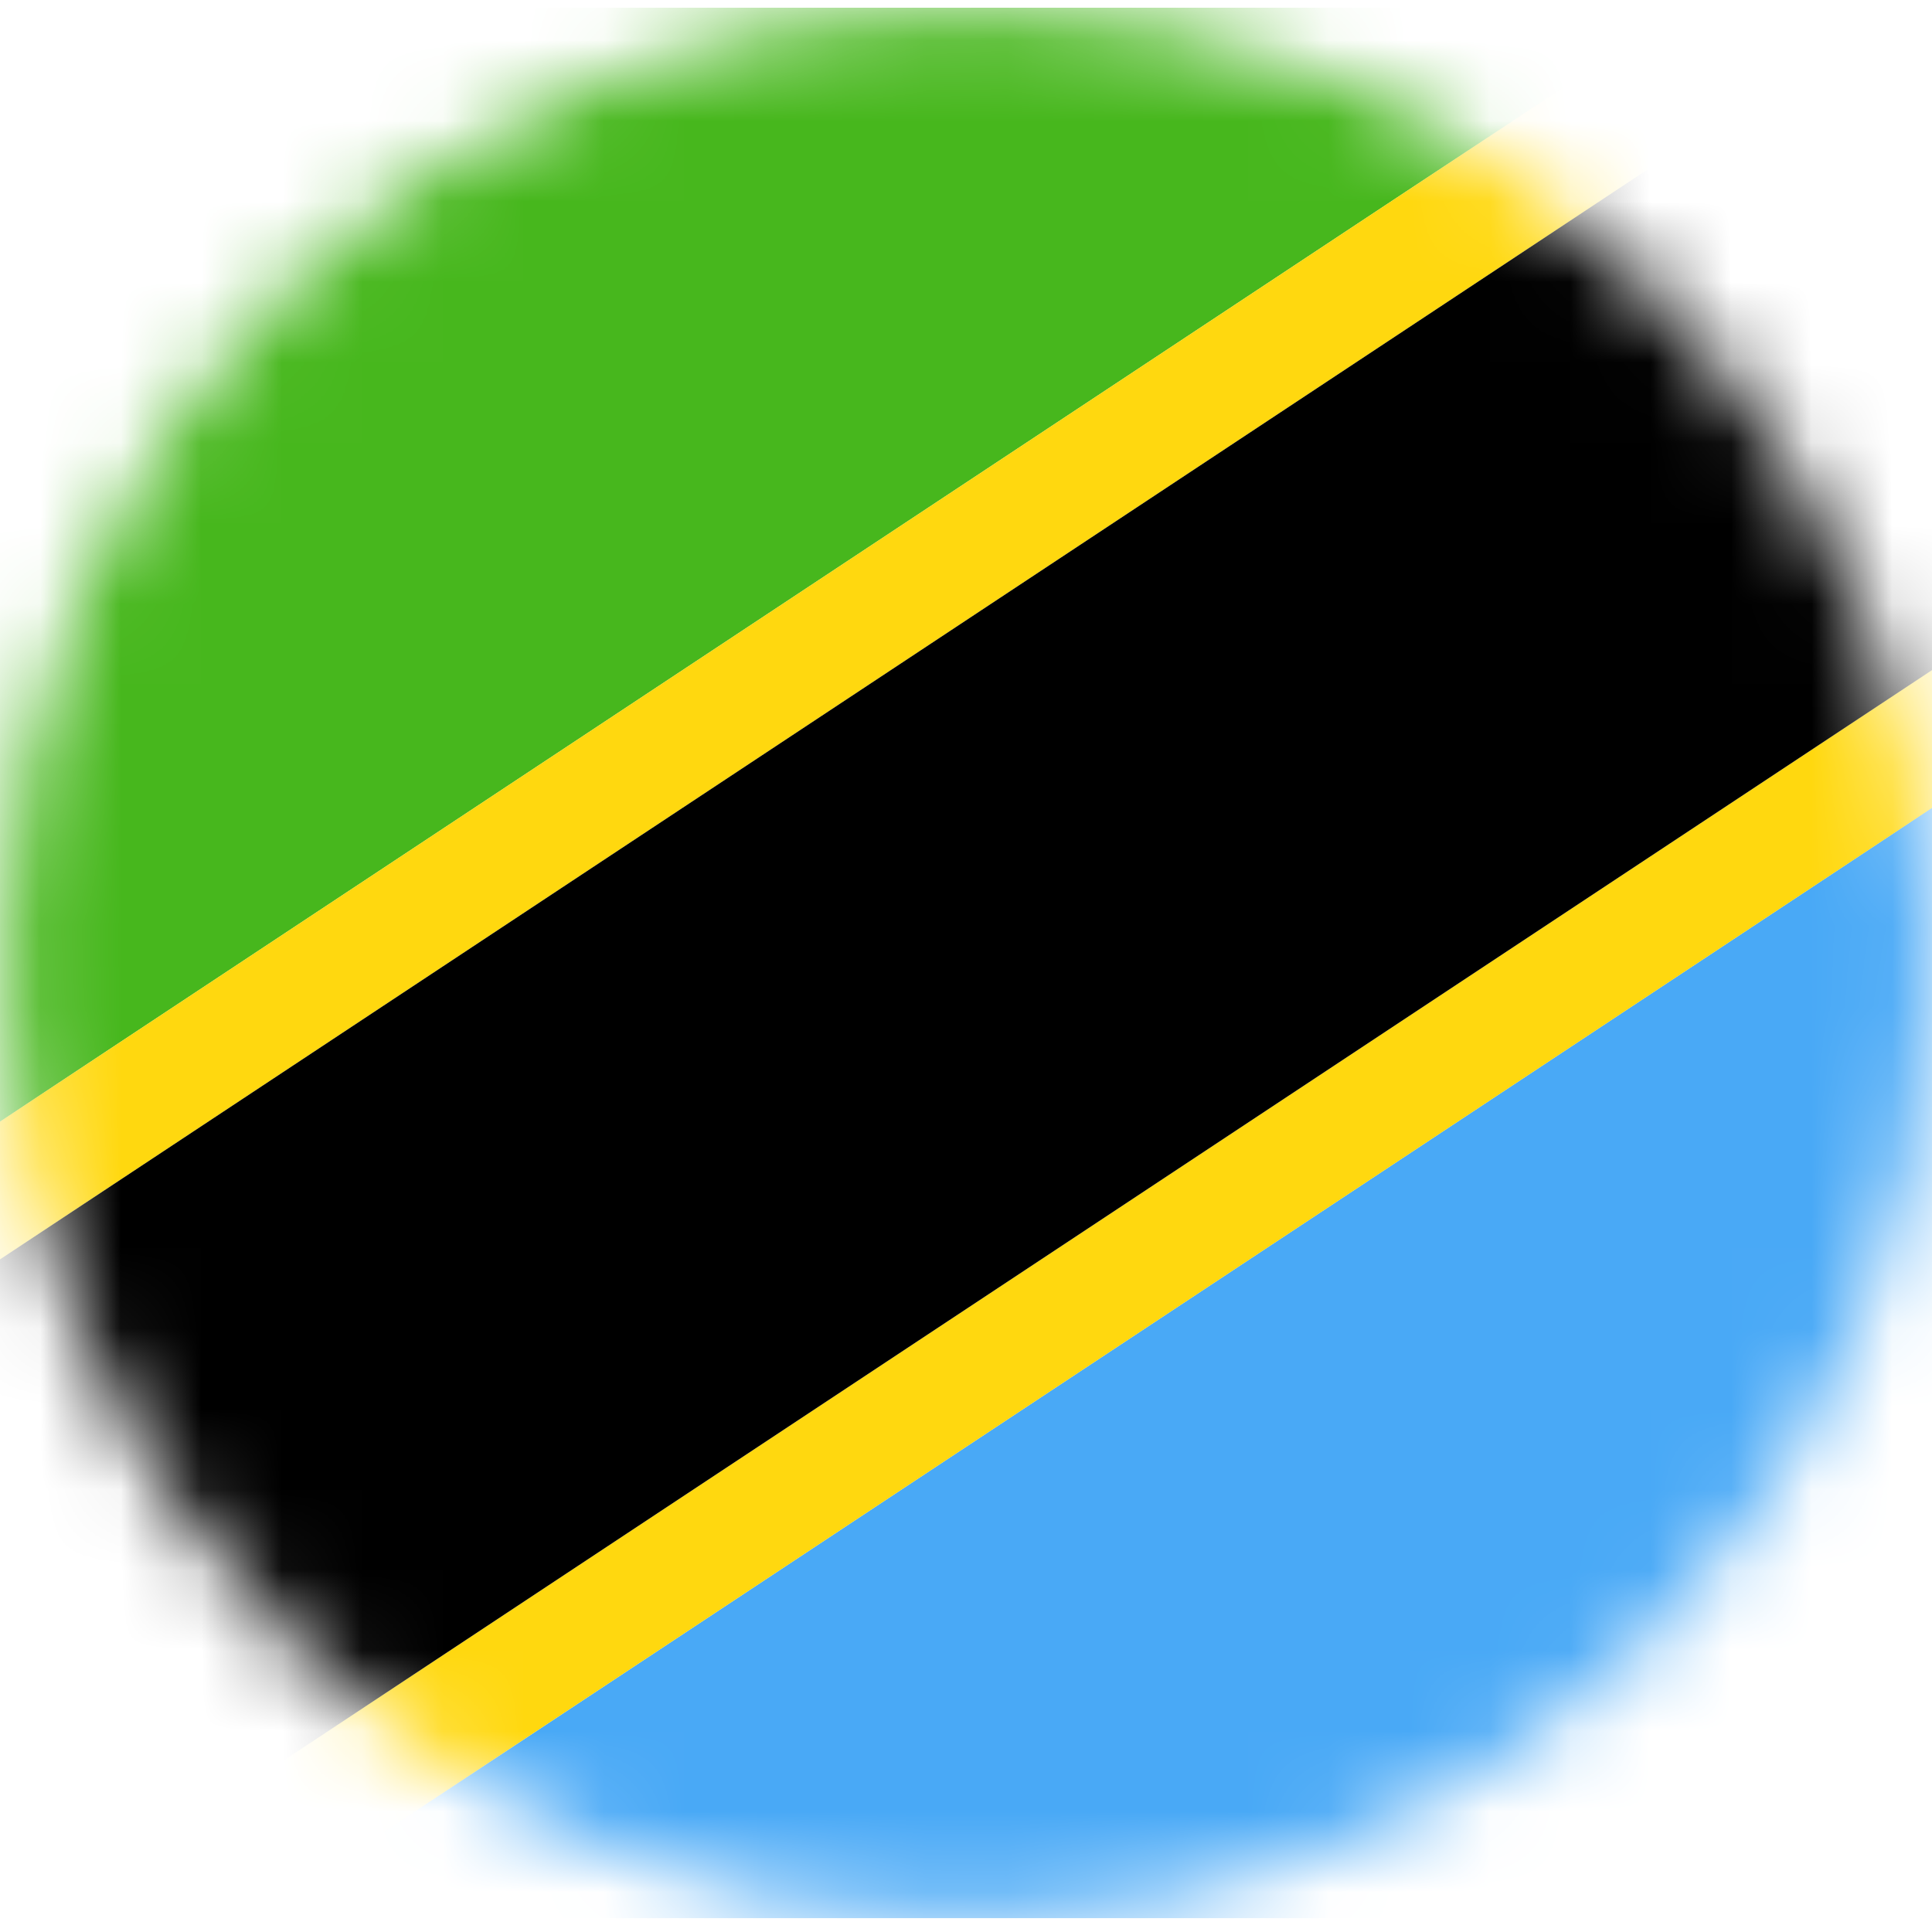 <?xml version="1.0" encoding="UTF-8"?>
<svg width="24px" height="24px" viewBox="0 0 24 24" version="1.1" xmlns="http://www.w3.org/2000/svg" xmlns:xlink="http://www.w3.org/1999/xlink">
    <!-- Generator: Sketch 55.2 (78181) - https://sketchapp.com -->
    <title>Танзания</title>
    <desc>Created with Sketch.</desc>
    <defs>
        <path d="M23.993,11.962 C23.993,18.515 18.639,23.828 12.034,23.828 C5.43,23.828 0.076,18.515 0.076,11.962 C0.076,5.409 5.43,0.096 12.034,0.096 C18.639,0.096 23.993,5.409 23.993,11.962" id="path-1"></path>
    </defs>
    <g id="Page-1" stroke="none" stroke-width="1" fill="none" fill-rule="evenodd">
        <g id="Танзания">
            <mask id="mask-2" fill="white">
                <use xlink:href="#path-1"></use>
            </mask>
            <g id="Clip-9911"></g>
            <polyline id="Fill-9910" fill="#47B71D" mask="url(#mask-2)" points="20.918 0.096 -5.904 0.096 -5.904 17.839 20.918 0.096"></polyline>
            <polyline id="Fill-9912" fill="#49A9F6" mask="url(#mask-2)" points="3.151 23.828 29.972 23.828 29.972 6.085 3.151 23.828"></polyline>
            <path d="M-5.904,17.839 L20.918,0.096 L23.505,0.096 L-5.904,19.55 L-5.904,17.839 Z M29.972,4.374 L29.972,6.086 L3.151,23.828 L0.564,23.828 L29.972,4.374 L29.972,4.374 Z" id="Fill-9913" fill="#FFD80F" mask="url(#mask-2)"></path>
            <polyline id="Fill-9914" fill="#000000" mask="url(#mask-2)" points="-5.904 19.55 23.505 0.096 29.972 0.096 29.972 4.374 0.564 23.828 -5.904 23.828 -5.904 19.55"></polyline>
        </g>
    </g>
</svg>